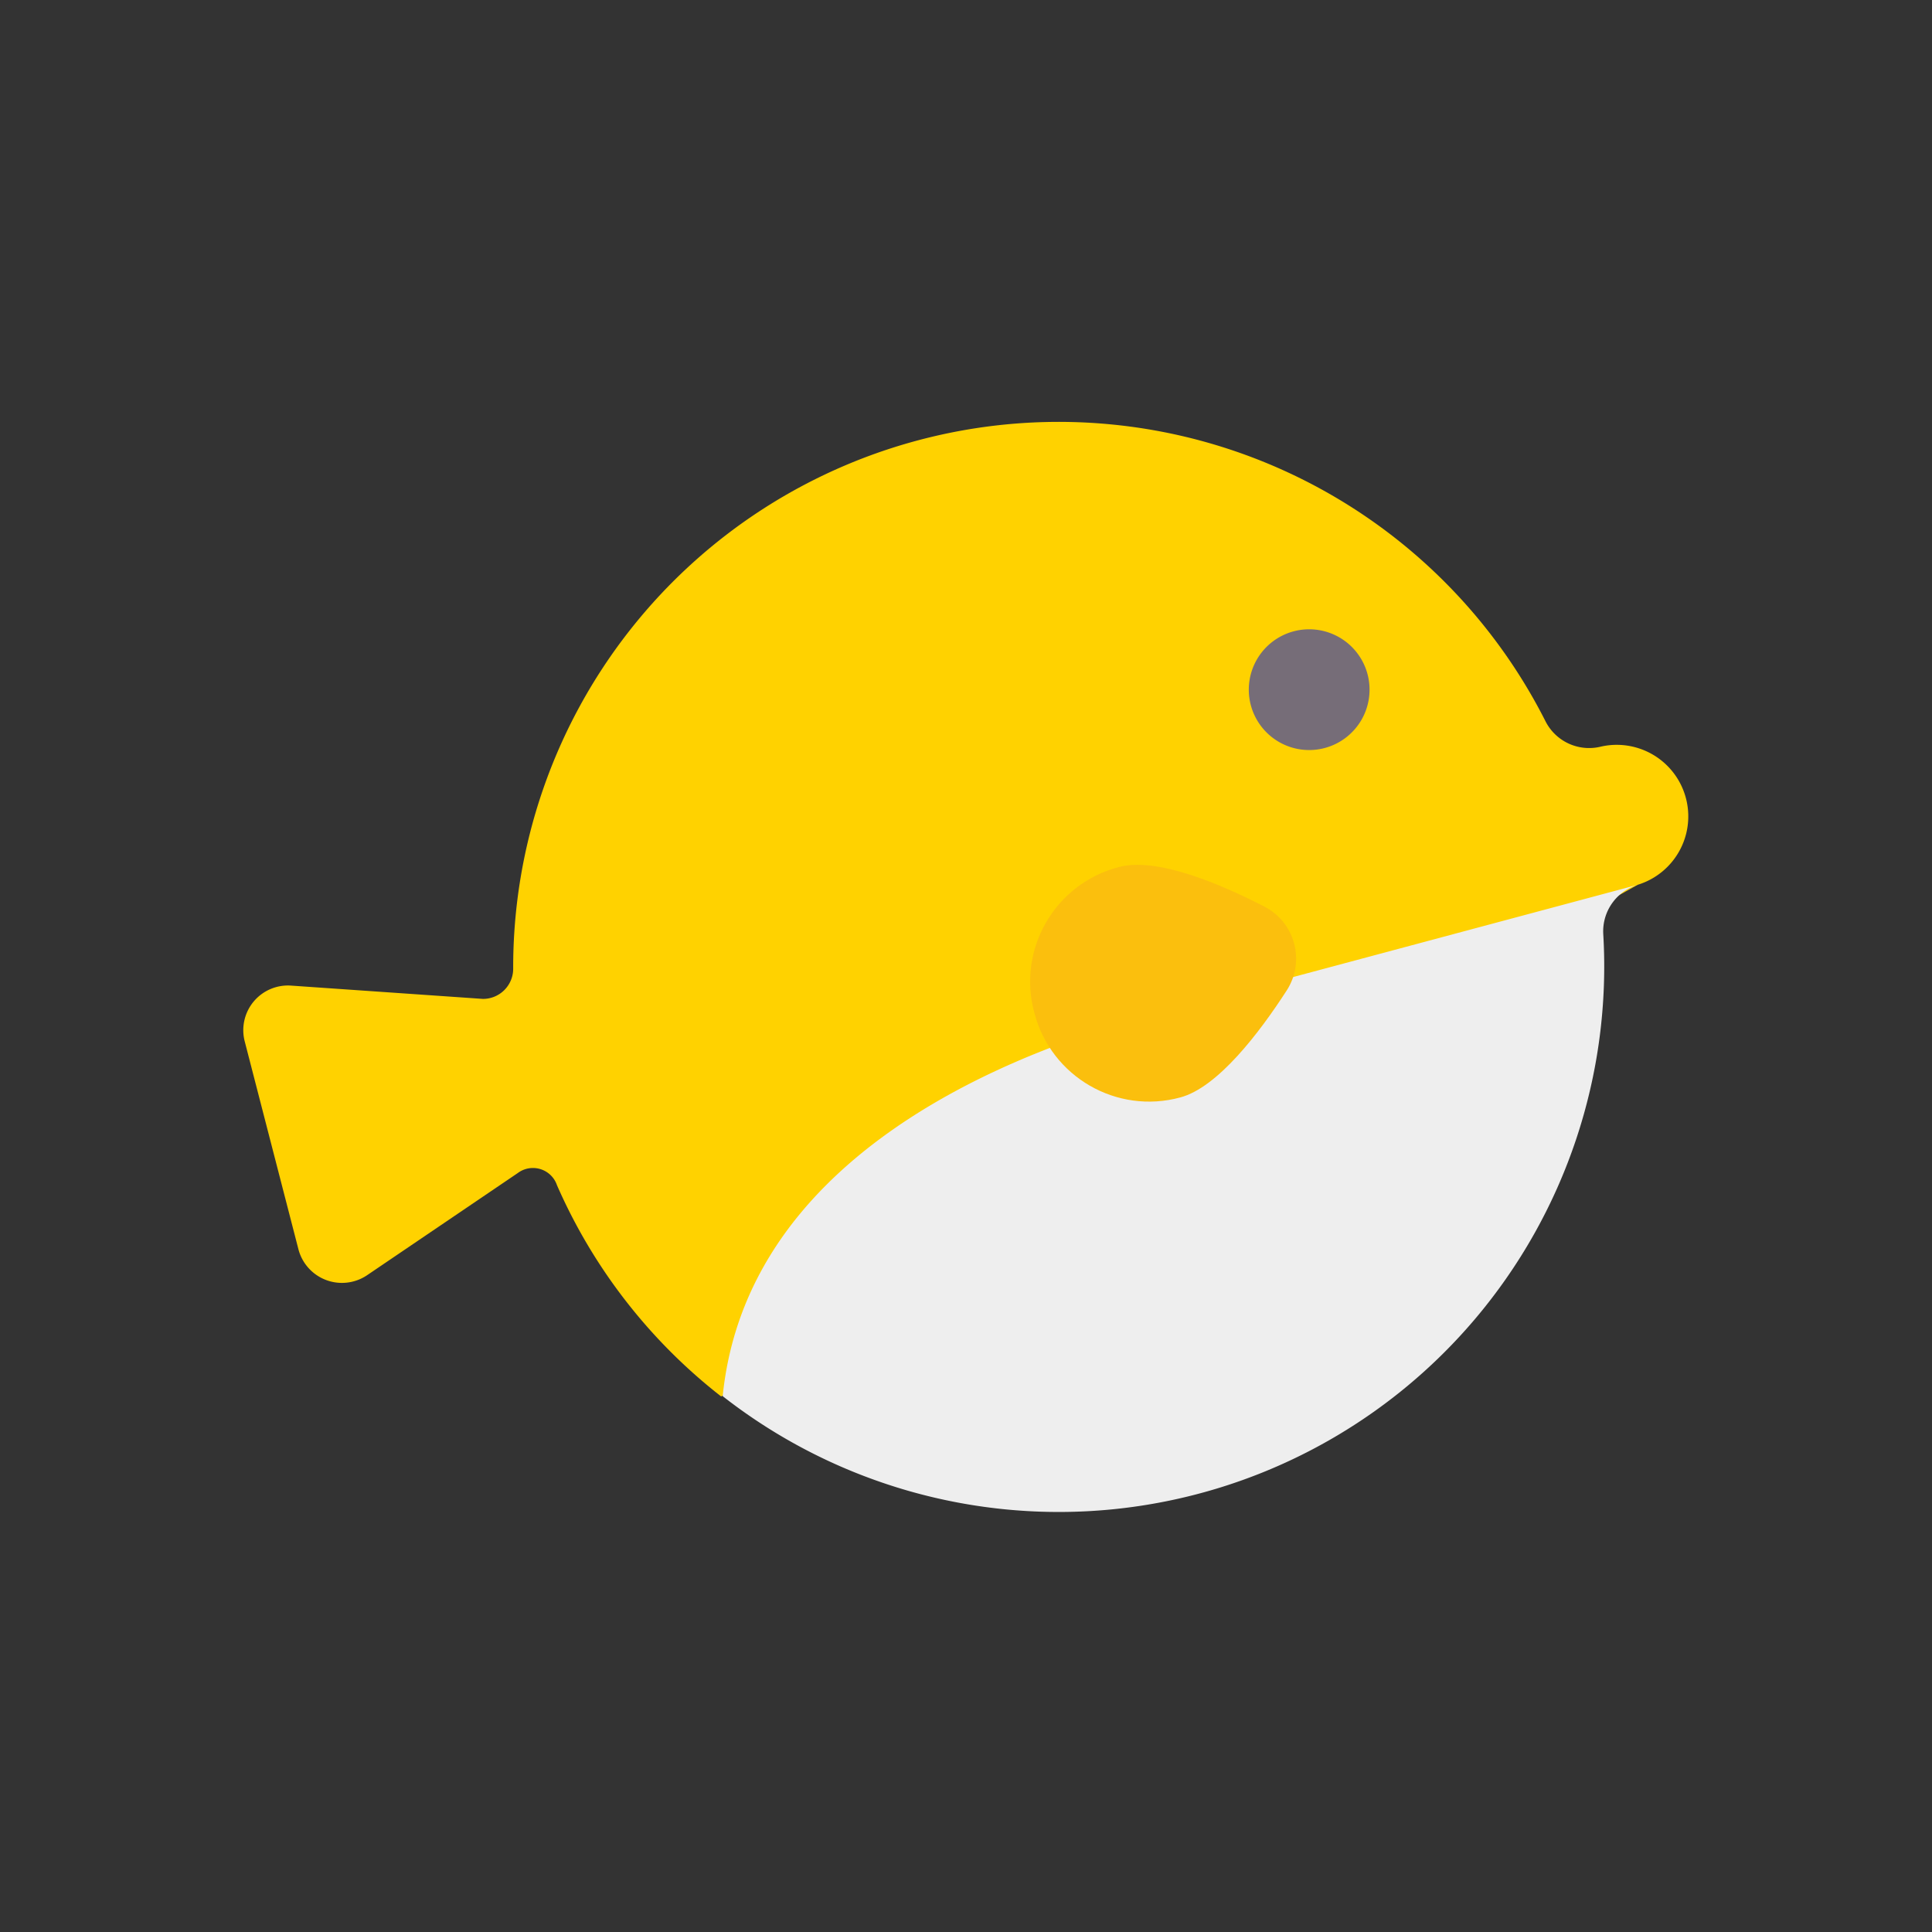 <?xml version="1.0" encoding="utf-8"?>
<svg viewBox="0 0 64 64" xmlns="http://www.w3.org/2000/svg">
  <rect x="0" y="0" width="64" height="64" fill="#333333" stroke="none"/>
  <defs>
    <style>.cls-1{fill:#e29375;}.cls-2{fill:#dbe4eb;}.cls-3{fill:#e7a990;}.cls-4{fill:#756d78;}.cls-5{fill:#f7f8fa;}</style>
  </defs>
  <g data-name="Puffer Fish" id="Puffer_Fish">
    <path class="cls-3" d="M54.25,29.31A2.37,2.37,0,0,0,53,24.74a1.62,1.62,0,0,1-1.8-.84A18.07,18.07,0,0,0,17,32.09a1,1,0,0,1-1,1l-6.35-.44a1.48,1.48,0,0,0-1.54,1.86L9.89,41.4a1.49,1.49,0,0,0,2.26.85l5-3.39a.84.84,0,0,1,1.3.4,18.05,18.05,0,0,0,5.44,7Z" id="path60099-6" style="fill: rgb(255, 210, 0);"/>
    <path class="cls-4" d="M41.43,23.34a2,2,0,1,0,1.4-2.42A2,2,0,0,0,41.43,23.34Z" id="path65809-7" style="fill: rgb(118, 109, 120);"/>
    <path class="cls-5" d="M54.25,29.31l-12.4,3.32-6.53,1.88C30.06,36.43,24.57,40,23.94,46.25A18.07,18.07,0,0,0,53.11,30.94,1.61,1.61,0,0,1,54.25,29.31Z" id="path65097-9" style="fill: rgb(238, 238, 238);"/>
    <path class="cls-1" d="M 34.268 33.564 C 34.824 35.674 36.992 36.926 39.098 36.354 C 40.338 36.024 41.718 34.214 42.628 32.804 C 43.244 31.843 42.902 30.56 41.888 30.034 C 40.398 29.264 38.298 28.384 37.058 28.724 C 34.94 29.276 33.683 31.455 34.268 33.564 Z" id="path64640-9" style="fill: rgb(251, 191, 13);"/>
  </g>
</svg>